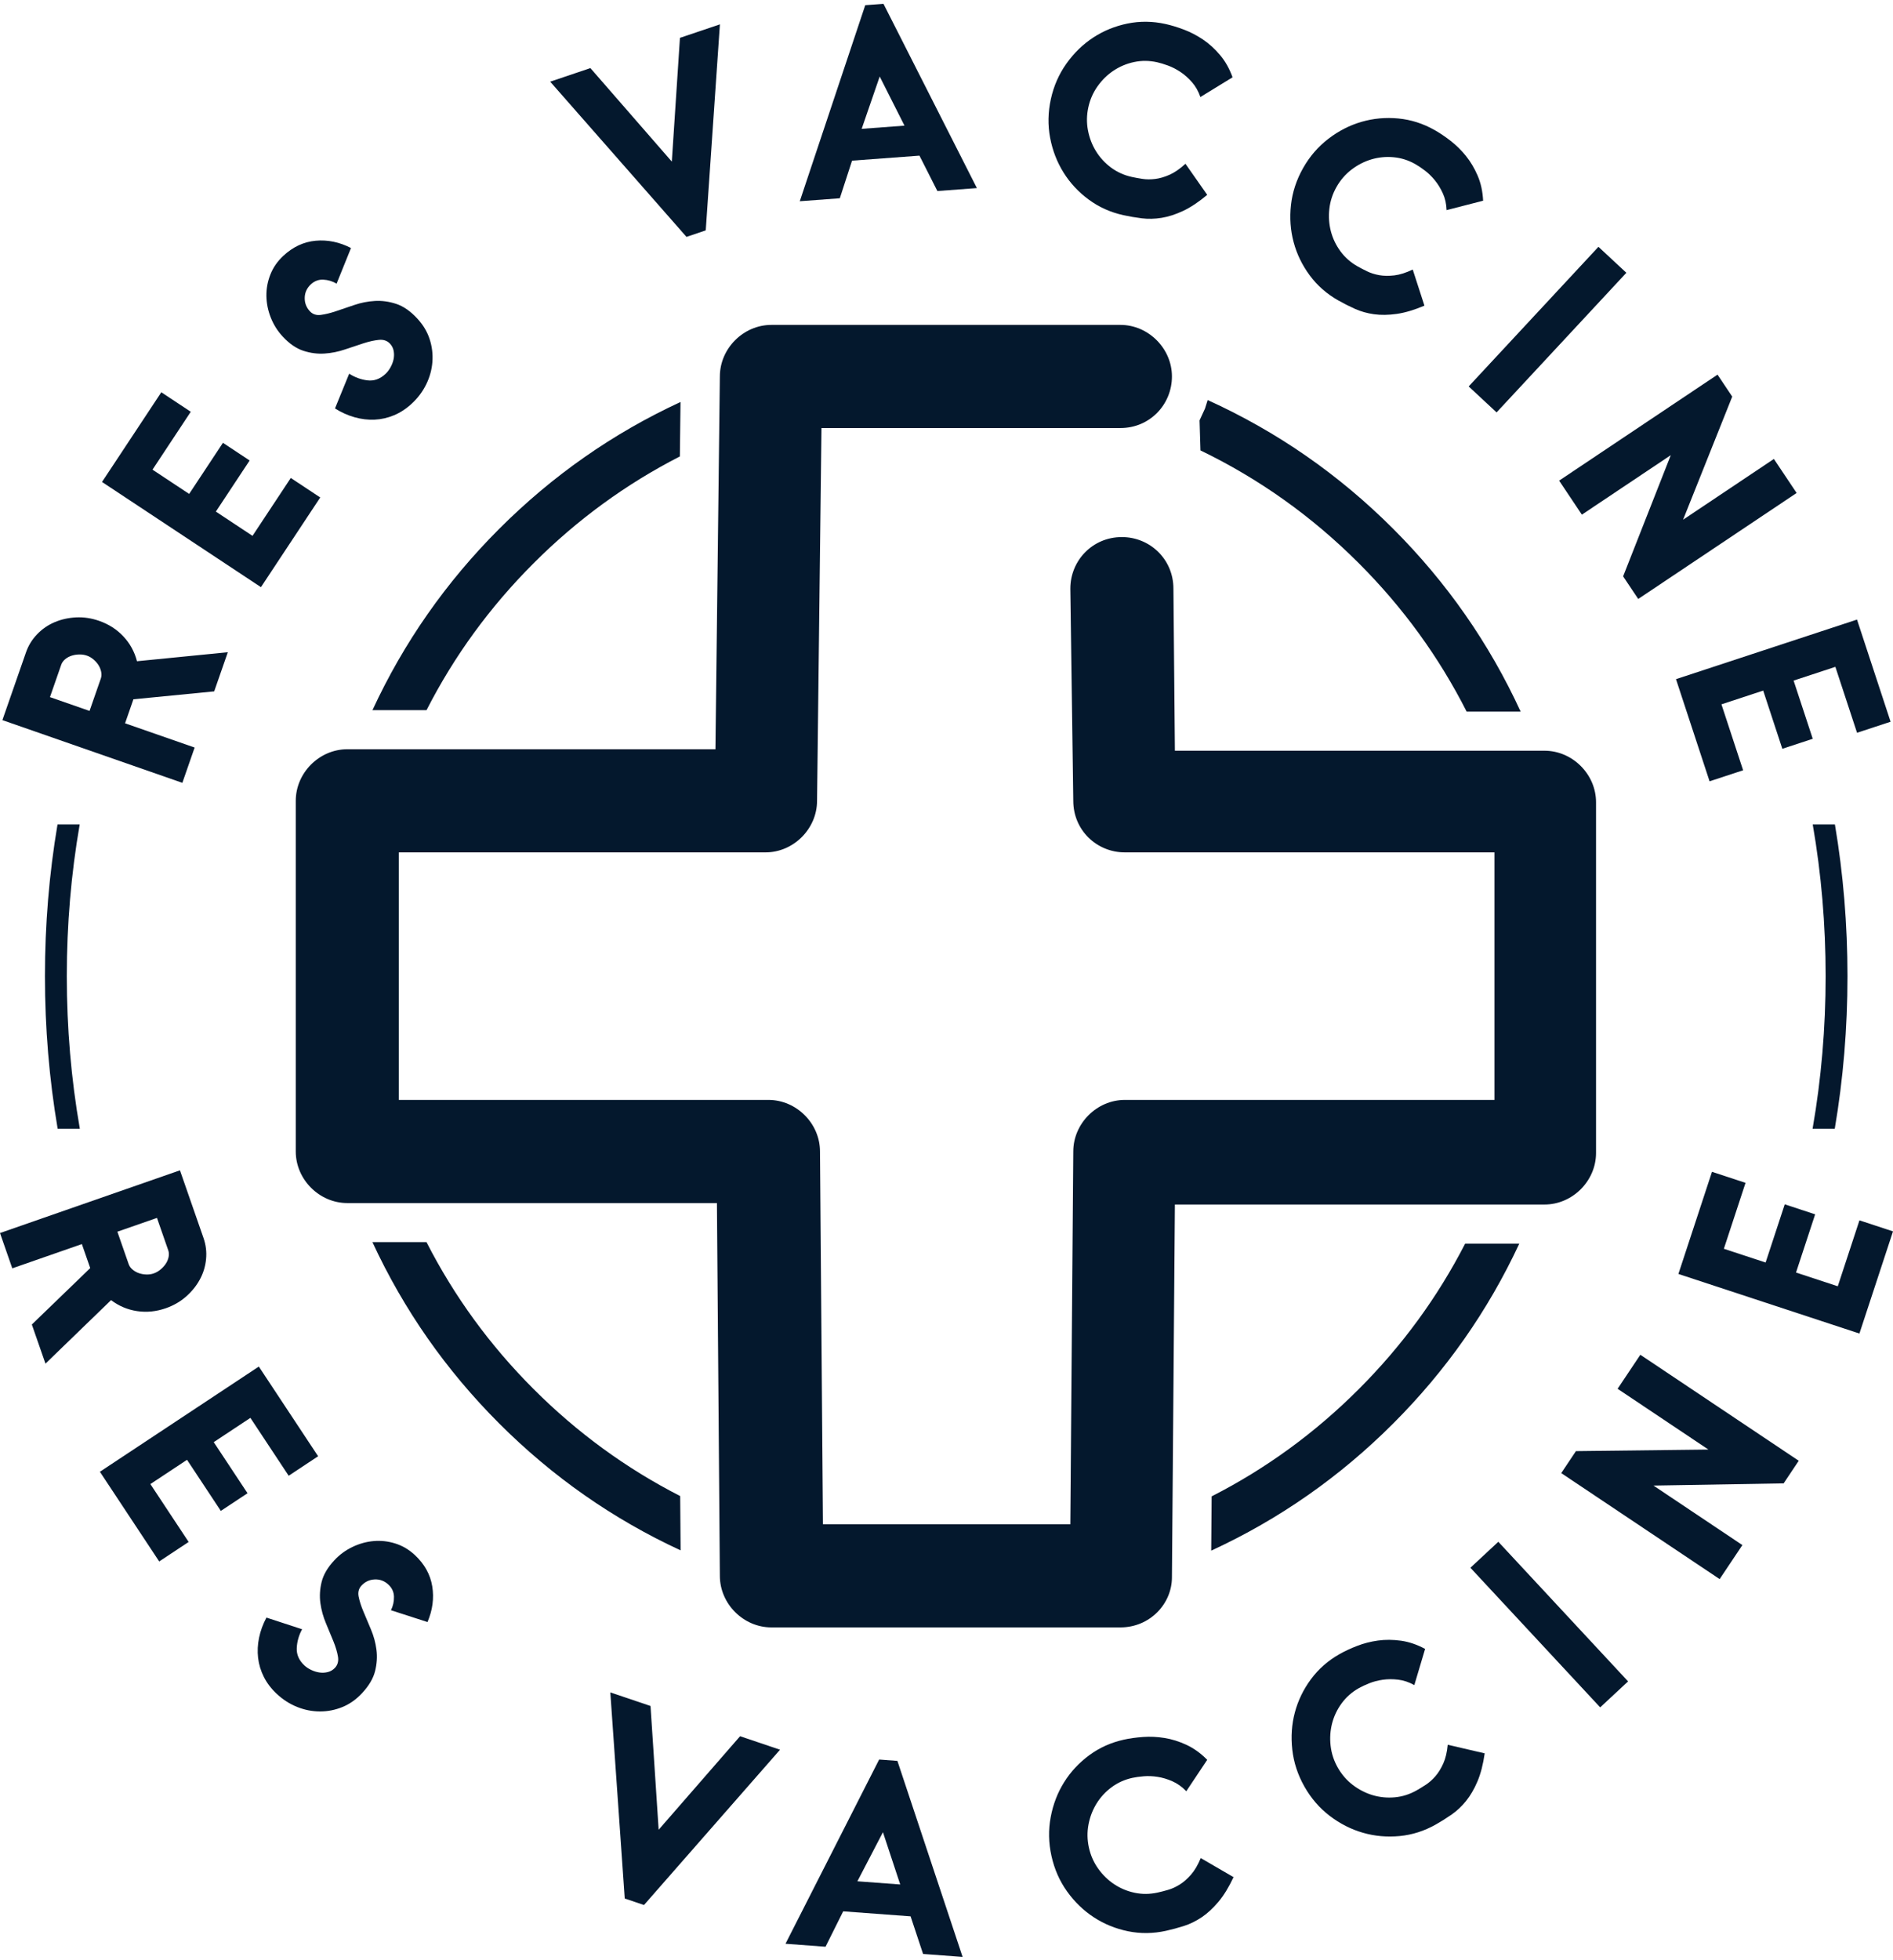<svg width="345" height="357" viewBox="0 0 345 357" fill="none" xmlns="http://www.w3.org/2000/svg">
<path fill-rule="evenodd" clip-rule="evenodd" d="M131.195 287.031L130.659 219.132H63.296C58.197 219.132 53.903 214.838 53.903 209.739V145.865C53.903 140.766 58.197 136.472 63.296 136.472H130.39L131.195 68.573C131.195 63.473 135.489 59.179 140.589 59.179H204.194C209.293 59.179 213.587 63.473 213.587 68.573C213.587 73.672 209.562 77.966 204.194 77.966H149.713L148.908 145.865C148.908 150.964 144.614 155.258 139.515 155.258H72.689V200.346H140.052C145.151 200.346 149.445 204.64 149.445 209.739L149.982 277.638H195.069L195.606 209.739C195.606 204.64 199.9 200.346 204.999 200.346H272.362V155.258H204.999C199.9 155.258 195.606 151.233 195.606 145.865L195.069 107.219C195.069 102.12 199.095 97.826 204.462 97.826C209.562 97.826 213.856 101.851 213.856 107.219L214.124 136.74H281.487C286.586 136.74 290.88 141.034 290.88 146.133V210.007C290.88 215.106 286.586 219.4 281.487 219.4H214.124L213.587 287.3C213.587 292.131 209.562 296.425 204.194 296.425H140.589C135.489 296.425 131.195 292.131 131.195 287.031H131.195ZM90.976 96.332C100.677 86.63 111.693 78.927 124.022 73.224L123.994 75.605L123.905 83.138C114.066 88.175 105.179 94.662 97.243 102.599C89.281 110.56 82.778 119.479 77.734 129.355H67.879C73.581 117.034 81.28 106.027 90.976 96.332V96.332ZM253.92 96.332C263.685 106.097 271.426 117.194 277.141 129.623H267.299C262.236 119.64 255.687 110.632 247.654 102.599C239.128 94.073 229.505 87.221 218.785 82.04L218.619 76.572L219.609 74.424L220.101 72.87C232.744 78.608 244.017 86.428 253.92 96.332V96.332ZM253.92 259.276C244.185 269.012 233.126 276.735 220.743 282.445L220.822 272.558C230.728 267.508 239.671 260.992 247.654 253.01C255.544 245.119 262.002 236.289 267.027 226.518H276.894C271.204 238.731 263.546 249.651 253.92 259.276H253.92ZM90.976 259.276C81.279 249.58 73.579 238.571 67.876 226.25H77.731C82.776 236.127 89.28 245.047 97.243 253.01C105.195 260.962 114.101 267.459 123.963 272.501L124.029 280.87L124.041 282.393C111.704 276.688 100.682 268.983 90.976 259.276L90.976 259.276Z" fill="#04182D"/>
<path d="M41.52 118.803L39.037 125.931L24.315 127.373L22.792 131.746L35.473 136.163L33.234 142.591L0.437 131.167L4.733 118.836C5.169 117.582 5.848 116.478 6.769 115.524C7.69 114.57 8.754 113.837 9.962 113.326C11.169 112.815 12.472 112.525 13.869 112.456C15.266 112.387 16.664 112.596 18.063 113.084C19.812 113.693 21.289 114.64 22.492 115.926C23.695 117.211 24.519 118.716 24.965 120.44L41.52 118.803ZM15.855 119.425C15.417 119.272 14.952 119.2 14.459 119.208C13.966 119.216 13.499 119.29 13.057 119.431C12.616 119.571 12.223 119.786 11.877 120.074C11.532 120.362 11.293 120.696 11.161 121.075L9.105 126.978L16.32 129.492L18.376 123.588C18.508 123.209 18.528 122.799 18.437 122.359C18.345 121.918 18.177 121.508 17.933 121.129C17.689 120.75 17.384 120.407 17.017 120.099C16.65 119.792 16.263 119.567 15.855 119.425V119.425Z" fill="#04182D"/>
<path d="M58.364 90.612L47.557 106.949L18.592 87.788L29.399 71.451L34.767 75.002L27.793 85.546L34.474 89.966L40.631 80.658L45.497 83.877L39.34 93.185L46.021 97.604L52.996 87.061L58.364 90.612Z" fill="#04182D"/>
<path d="M76.025 57.993C77.098 59.146 77.856 60.401 78.298 61.761C78.741 63.12 78.91 64.502 78.805 65.907C78.7 67.312 78.329 68.67 77.692 69.979C77.055 71.289 76.183 72.459 75.076 73.489C74.059 74.436 72.974 75.15 71.821 75.633C70.668 76.116 69.484 76.385 68.269 76.439C67.055 76.494 65.832 76.346 64.6 75.996C63.367 75.646 62.185 75.112 61.053 74.395L63.639 68.066C64.685 68.737 65.801 69.143 66.987 69.284C68.172 69.424 69.262 69.032 70.256 68.107C70.595 67.791 70.899 67.393 71.167 66.911C71.436 66.429 71.623 65.939 71.728 65.44C71.833 64.942 71.84 64.439 71.749 63.934C71.658 63.428 71.434 62.983 71.076 62.599C70.572 62.057 69.903 61.825 69.07 61.904C68.237 61.984 67.301 62.19 66.263 62.524C65.224 62.858 64.097 63.233 62.88 63.648C61.664 64.063 60.421 64.313 59.151 64.399C57.881 64.484 56.599 64.318 55.303 63.9C54.007 63.482 52.75 62.618 51.53 61.307C50.584 60.29 49.855 59.134 49.345 57.838C48.834 56.542 48.57 55.227 48.552 53.894C48.535 52.561 48.778 51.259 49.282 49.989C49.787 48.718 50.57 47.588 51.632 46.6C53.395 44.959 55.366 44.042 57.547 43.847C59.727 43.652 61.868 44.095 63.97 45.175L61.345 51.667C60.596 51.225 59.791 50.983 58.93 50.941C58.069 50.899 57.31 51.183 56.655 51.793C55.932 52.466 55.559 53.277 55.536 54.227C55.513 55.176 55.827 56.001 56.479 56.701C56.984 57.244 57.642 57.464 58.454 57.362C59.266 57.26 60.185 57.037 61.214 56.691C62.242 56.346 63.364 55.966 64.58 55.551C65.796 55.136 67.045 54.891 68.325 54.817C69.606 54.743 70.899 54.92 72.205 55.349C73.511 55.779 74.784 56.66 76.025 57.993L76.025 57.993Z" fill="#04182D"/>
<path d="M131.204 4.437L128.622 41.962L125.112 43.147L100.273 14.876L107.6 12.403L122.439 29.436L123.921 6.895L131.204 4.437Z" fill="#04182D"/>
<path d="M178.04 34.26L170.836 34.795L167.572 28.351L155.288 29.262L153.057 36.114L145.761 36.655L157.691 0.945L161.016 0.699L178.04 34.26ZM164.845 22.888L160.327 13.937L157.041 23.467L164.845 22.888Z" fill="#04182D"/>
<path d="M220.015 35.492C218.464 36.794 217.001 37.768 215.626 38.413C214.251 39.059 212.941 39.481 211.696 39.681C210.451 39.881 209.251 39.91 208.097 39.766C206.944 39.623 205.824 39.431 204.739 39.192C202.387 38.675 200.28 37.728 198.417 36.354C196.555 34.98 195.027 33.34 193.835 31.433C192.643 29.527 191.827 27.419 191.387 25.11C190.947 22.8 190.993 20.439 191.524 18.027C192.049 15.646 192.997 13.492 194.37 11.566C195.742 9.639 197.37 8.062 199.252 6.832C201.135 5.603 203.21 4.756 205.478 4.292C207.746 3.827 210.055 3.853 212.407 4.371C213.462 4.604 214.588 4.946 215.784 5.399C216.98 5.853 218.136 6.455 219.25 7.206C220.365 7.957 221.399 8.896 222.352 10.023C223.305 11.149 224.066 12.502 224.635 14.082L218.771 17.674C218.404 16.613 217.891 15.71 217.234 14.965C216.576 14.219 215.875 13.599 215.131 13.103C214.386 12.607 213.634 12.22 212.873 11.942C212.113 11.664 211.446 11.462 210.873 11.335C209.456 11.024 208.068 11.01 206.709 11.296C205.351 11.581 204.107 12.098 202.978 12.845C201.85 13.592 200.874 14.539 200.053 15.686C199.231 16.832 198.665 18.114 198.353 19.531C198.041 20.948 198.016 22.349 198.28 23.735C198.544 25.121 199.031 26.39 199.742 27.542C200.452 28.694 201.364 29.685 202.477 30.515C203.59 31.345 204.855 31.916 206.272 32.228C206.845 32.354 207.491 32.473 208.209 32.584C208.928 32.694 209.701 32.699 210.53 32.597C211.358 32.495 212.237 32.238 213.165 31.826C214.093 31.414 215.054 30.748 216.047 29.829L220.015 35.492Z" fill="#04182D"/>
<path d="M259.603 55.673C257.738 56.463 256.054 56.964 254.55 57.178C253.046 57.392 251.669 57.412 250.42 57.238C249.171 57.063 248.016 56.739 246.955 56.263C245.894 55.788 244.88 55.276 243.913 54.729C241.816 53.544 240.08 52.022 238.702 50.162C237.324 48.301 236.345 46.285 235.765 44.113C235.184 41.941 235.022 39.686 235.279 37.349C235.537 35.013 236.273 32.769 237.488 30.619C238.688 28.496 240.227 26.715 242.104 25.276C243.981 23.837 246 22.806 248.16 22.184C250.321 21.561 252.553 21.36 254.857 21.581C257.162 21.802 259.362 22.505 261.458 23.69C262.399 24.221 263.374 24.879 264.385 25.663C265.396 26.447 266.324 27.362 267.169 28.407C268.014 29.452 268.727 30.653 269.308 32.01C269.889 33.366 270.219 34.883 270.3 36.56L263.64 38.274C263.6 37.152 263.375 36.138 262.965 35.233C262.555 34.327 262.067 33.528 261.501 32.836C260.935 32.144 260.329 31.553 259.683 31.064C259.038 30.575 258.46 30.186 257.949 29.898C256.686 29.184 255.363 28.764 253.98 28.638C252.597 28.512 251.257 28.641 249.958 29.024C248.66 29.408 247.45 30.027 246.329 30.882C245.207 31.738 244.289 32.797 243.575 34.06C242.861 35.323 242.427 36.656 242.273 38.058C242.118 39.46 242.212 40.816 242.553 42.126C242.894 43.435 243.475 44.651 244.296 45.77C245.117 46.89 246.159 47.807 247.422 48.521C247.932 48.81 248.515 49.113 249.169 49.429C249.824 49.746 250.562 49.977 251.384 50.123C252.206 50.268 253.121 50.28 254.129 50.159C255.138 50.037 256.251 49.682 257.47 49.095L259.603 55.673Z" fill="#04182D"/>
<path d="M272.752 75.118L267.666 70.387L291.318 44.957L296.404 49.687L272.752 75.118Z" fill="#04182D"/>
<path d="M298.568 109.1L295.814 104.982L304.502 82.905L288.297 93.742L284.153 87.545L313.021 68.239L315.698 72.242L306.741 94.666L323.292 83.597L327.436 89.794L298.568 109.1Z" fill="#04182D"/>
<path d="M311.57 142.312L305.45 123.705L338.44 112.854L344.56 131.461L338.446 133.472L334.496 121.463L326.886 123.966L330.373 134.567L324.831 136.39L321.344 125.789L313.734 128.292L317.684 140.301L311.57 142.312Z" fill="#04182D"/>
<path d="M8.286 248.382L5.803 241.254L16.444 230.977L14.92 226.604L2.239 231.021L0 224.593L32.797 213.169L37.092 225.501C37.529 226.754 37.683 228.041 37.554 229.36C37.425 230.68 37.046 231.915 36.417 233.066C35.789 234.217 34.948 235.253 33.897 236.175C32.845 237.097 31.619 237.802 30.22 238.29C28.471 238.899 26.726 239.074 24.984 238.814C23.243 238.554 21.662 237.887 20.242 236.813L8.286 248.382ZM28.011 231.949C28.448 231.797 28.858 231.564 29.239 231.252C29.621 230.939 29.941 230.59 30.199 230.206C30.458 229.822 30.633 229.41 30.724 228.969C30.816 228.528 30.796 228.119 30.664 227.74L28.608 221.836L21.392 224.35L23.449 230.253C23.581 230.632 23.82 230.966 24.165 231.254C24.511 231.542 24.897 231.759 25.323 231.905C25.75 232.05 26.203 232.13 26.681 232.143C27.16 232.156 27.603 232.091 28.011 231.949V231.949Z" fill="#04182D"/>
<path d="M29.013 284.412L18.206 268.076L47.171 248.915L57.978 265.251L52.61 268.802L45.635 258.259L38.954 262.679L45.111 271.986L40.245 275.205L34.087 265.898L27.406 270.318L34.381 280.861L29.013 284.412Z" fill="#04182D"/>
<path d="M65.993 308.394C64.921 309.547 63.723 310.393 62.399 310.932C61.075 311.471 59.708 311.738 58.299 311.734C56.89 311.73 55.51 311.457 54.158 310.916C52.806 310.375 51.577 309.589 50.469 308.559C49.452 307.612 48.662 306.581 48.097 305.466C47.533 304.35 47.18 303.189 47.038 301.982C46.897 300.774 46.956 299.544 47.217 298.289C47.478 297.035 47.926 295.817 48.56 294.637L55.059 296.763C54.464 297.854 54.139 298.996 54.084 300.189C54.029 301.381 54.498 302.44 55.492 303.365C55.831 303.681 56.251 303.955 56.75 304.188C57.25 304.422 57.753 304.573 58.258 304.642C58.762 304.711 59.264 304.682 59.761 304.555C60.259 304.428 60.687 304.173 61.045 303.788C61.549 303.246 61.732 302.562 61.593 301.737C61.455 300.912 61.181 299.994 60.774 298.982C60.366 297.97 59.911 296.872 59.41 295.689C58.909 294.505 58.57 293.284 58.394 292.023C58.218 290.762 58.291 289.471 58.615 288.149C58.939 286.827 59.711 285.51 60.931 284.2C61.877 283.183 62.978 282.373 64.235 281.771C65.491 281.169 66.783 280.811 68.112 280.698C69.44 280.585 70.756 280.734 72.059 281.146C73.363 281.558 74.546 282.258 75.608 283.246C77.37 284.887 78.427 286.788 78.778 288.948C79.128 291.109 78.84 293.276 77.913 295.45L71.251 293.298C71.638 292.519 71.821 291.699 71.801 290.837C71.781 289.975 71.444 289.239 70.788 288.629C70.065 287.956 69.229 287.642 68.281 287.687C67.332 287.732 66.532 288.105 65.88 288.805C65.375 289.348 65.203 290.02 65.362 290.823C65.522 291.625 65.811 292.527 66.23 293.527C66.648 294.528 67.108 295.62 67.609 296.803C68.11 297.987 68.443 299.214 68.609 300.486C68.775 301.758 68.691 303.061 68.356 304.394C68.022 305.728 67.234 307.061 65.993 308.394V308.394Z" fill="#04182D"/>
<path d="M142.162 318.704L117.368 346.99L113.858 345.806L111.231 308.265L118.558 310.738L120.04 333.279L134.879 316.246L142.162 318.704Z" fill="#04182D"/>
<path d="M175.436 356.444L168.232 355.909L165.955 349.054L153.671 348.143L150.453 354.59L143.157 354.049L160.226 320.49L163.551 320.737L175.436 356.444ZM164.064 343.249L160.916 333.729L156.259 342.67L164.064 343.249Z" fill="#04182D"/>
<path d="M224.815 341.914C223.955 343.747 223.036 345.245 222.059 346.408C221.083 347.572 220.071 348.506 219.025 349.21C217.979 349.915 216.903 350.444 215.795 350.799C214.688 351.153 213.592 351.45 212.506 351.689C210.155 352.207 207.845 352.233 205.578 351.769C203.31 351.304 201.235 350.457 199.352 349.228C197.469 347.999 195.843 346.429 194.474 344.517C193.105 342.606 192.155 340.445 191.624 338.033C191.099 335.651 191.055 333.298 191.492 330.973C191.928 328.649 192.742 326.533 193.935 324.627C195.127 322.721 196.654 321.08 198.517 319.706C200.38 318.332 202.487 317.386 204.838 316.868C205.894 316.636 207.059 316.474 208.335 316.382C209.611 316.291 210.912 316.352 212.24 316.566C213.567 316.779 214.9 317.197 216.238 317.819C217.576 318.441 218.835 319.349 220.015 320.543L216.201 326.267C215.423 325.458 214.579 324.854 213.669 324.454C212.759 324.054 211.862 323.785 210.978 323.648C210.094 323.51 209.249 323.475 208.442 323.542C207.635 323.609 206.945 323.706 206.372 323.832C204.955 324.144 203.69 324.715 202.577 325.545C201.463 326.375 200.552 327.366 199.841 328.518C199.131 329.67 198.644 330.939 198.38 332.325C198.116 333.711 198.14 335.112 198.452 336.529C198.764 337.946 199.331 339.228 200.152 340.375C200.974 341.521 201.949 342.468 203.078 343.216C204.206 343.963 205.45 344.479 206.809 344.765C208.168 345.05 209.556 345.037 210.973 344.725C211.546 344.599 212.181 344.435 212.88 344.234C213.578 344.033 214.282 343.712 214.991 343.271C215.7 342.83 216.389 342.228 217.059 341.464C217.728 340.7 218.32 339.693 218.835 338.442L224.815 341.914Z" fill="#04182D"/>
<path d="M270.586 319.365C270.301 321.37 269.862 323.072 269.27 324.471C268.677 325.87 267.984 327.059 267.191 328.039C266.398 329.02 265.524 329.842 264.569 330.506C263.614 331.169 262.653 331.775 261.686 332.321C259.59 333.506 257.389 334.209 255.085 334.43C252.781 334.651 250.549 334.45 248.388 333.827C246.228 333.205 244.213 332.181 242.343 330.755C240.474 329.33 238.931 327.542 237.716 325.392C236.516 323.269 235.783 321.032 235.519 318.682C235.254 316.331 235.412 314.07 235.993 311.898C236.573 309.726 237.552 307.71 238.93 305.849C240.308 303.989 242.044 302.467 244.141 301.282C245.081 300.75 246.148 300.253 247.341 299.792C248.534 299.33 249.796 299.007 251.128 298.822C252.459 298.636 253.856 298.645 255.317 298.847C256.779 299.049 258.249 299.548 259.727 300.344L257.761 306.934C256.779 306.389 255.795 306.059 254.808 305.944C253.82 305.828 252.884 305.834 251.999 305.962C251.114 306.09 250.295 306.304 249.543 306.605C248.792 306.906 248.16 307.201 247.65 307.49C246.387 308.204 245.345 309.121 244.524 310.241C243.703 311.361 243.122 312.576 242.781 313.885C242.44 315.195 242.346 316.551 242.501 317.953C242.655 319.356 243.089 320.688 243.803 321.951C244.517 323.214 245.435 324.274 246.556 325.129C247.678 325.984 248.888 326.603 250.186 326.987C251.484 327.37 252.825 327.499 254.208 327.373C255.591 327.247 256.914 326.827 258.177 326.114C258.687 325.825 259.247 325.482 259.856 325.085C260.465 324.687 261.043 324.174 261.592 323.545C262.141 322.916 262.623 322.138 263.039 321.211C263.455 320.284 263.725 319.148 263.85 317.8L270.586 319.365Z" fill="#04182D"/>
<path d="M296.72 306.26L291.634 310.99L267.982 285.56L273.068 280.829L296.72 306.26Z" fill="#04182D"/>
<path d="M327.821 266.072L325.067 270.19L301.346 270.592L317.55 281.43L313.406 287.627L284.537 268.321L287.215 264.317L311.36 264.031L294.808 252.962L298.953 246.765L327.821 266.072Z" fill="#04182D"/>
<path d="M345 224.292L338.88 242.899L305.889 232.048L312.01 213.441L318.124 215.452L314.174 227.461L321.784 229.964L325.271 219.363L330.813 221.186L327.326 231.787L334.936 234.29L338.886 222.281L345 224.292Z" fill="#04182D"/>
<path fill-rule="evenodd" clip-rule="evenodd" d="M10.481 150.172C8.954 159.211 8.191 168.422 8.191 177.804C8.191 187.238 8.963 196.5 10.507 205.589H14.549C12.966 196.505 12.175 187.243 12.175 177.804C12.175 168.417 12.957 159.207 14.523 150.172H10.481ZM330.372 150.172H334.414C335.941 159.211 336.704 168.422 336.704 177.804C336.704 187.238 335.931 196.5 334.388 205.589H330.346C331.929 196.505 332.721 187.243 332.721 177.804C332.721 168.417 331.938 159.207 330.372 150.172V150.172Z" fill="#04182D"/>
</svg>
